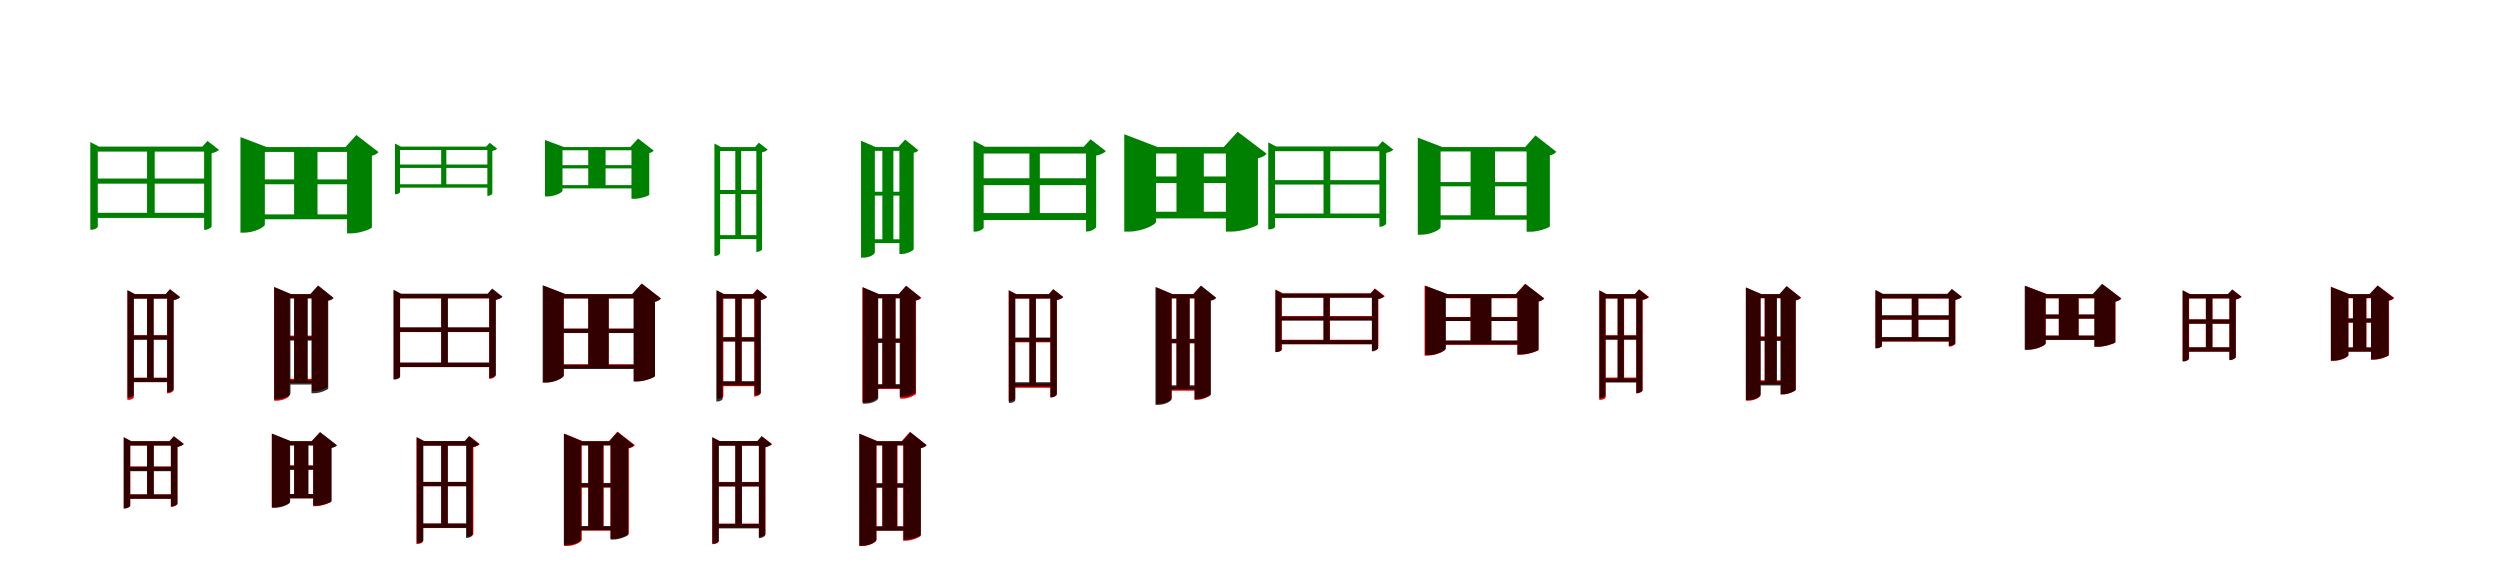 <?xml version="1.0" encoding="UTF-8"?>
<svg width="1700" height="400" xmlns="http://www.w3.org/2000/svg">
<rect width="100%" height="100%" fill="white"/>
<g fill="green" transform="translate(100 100) scale(0.1 -0.1)"><path d="M-0.0 -0.0V-471.0H52.0V0.0ZM-386.0 3.0V-562.0H-376.0C-355.0 -562.0 -335.0 -548.0 -335.0 -541.0V-31.0H432.0V3.0H-327.0L-386.0 34.0ZM388.0 3.0V-563.0H395.0C413.0 -563.0 438.0 -547.0 439.0 -540.0V-42.0C462.0 -37.0 481.0 -28.0 489.0 -19.0L411.0 42.0L376.0 3.0ZM-373.0 -214.0V-249.0H422.0V-214.0ZM-374.0 -447.0V-482.0H419.0V-447.0Z"/></g>
<g fill="green" transform="translate(200 100) scale(0.1 -0.1)"><path d="M0.0 0.0V-475.0H159.0V0.0ZM-365.0 0.0V-582.0H-340.0C-271.0 -582.0 -199.0 -544.0 -199.0 -527.0V-33.0H402.0V0.0H-187.0L-365.0 68.0ZM360.0 0.0V-587.0H389.0C446.0 -587.0 528.0 -556.0 529.0 -546.0V-59.0C553.0 -54.0 567.0 -43.0 574.0 -34.0L423.0 82.0L349.0 0.0ZM-280.0 -220.0V-253.0H423.0V-220.0ZM-280.0 -458.0V-491.0H423.0V-458.0Z"/></g>
<g fill="green" transform="translate(300 100) scale(0.1 -0.1)"><path d="M0.0 0.0V-271.0H35.0V0.0ZM-314.0 3.0V-321.0H-307.0C-294.0 -321.0 -280.0 -311.0 -280.0 -307.0V-20.0H349.0V3.0H-274.0L-314.0 24.0ZM314.0 3.0V-332.0H319.0C331.0 -332.0 347.0 -321.0 348.0 -317.0V-27.0C363.0 -23.0 376.0 -17.0 381.0 -11.0L330.0 29.0L306.0 3.0ZM-309.0 -119.0V-142.0H339.0V-119.0ZM-310.0 -253.0V-276.0H337.0V-253.0Z"/></g>
<g fill="green" transform="translate(400 100) scale(0.1 -0.1)"><path d="M0.0 0.0V-272.0H118.0V0.0ZM-294.0 0.0V-336.0H-277.0C-228.0 -336.0 -175.0 -309.0 -175.0 -297.0V-22.0H312.0V0.0H-165.0L-294.0 48.0ZM294.0 0.0V-352.0H315.0C355.0 -352.0 415.0 -331.0 415.0 -324.0V-41.0C432.0 -37.0 441.0 -30.0 445.0 -24.0L339.0 58.0L286.0 0.0ZM-233.0 -123.0V-145.0H331.0V-123.0ZM-233.0 -259.0V-281.0H331.0V-259.0Z"/></g>
<g fill="green" transform="translate(500 100) scale(0.1 -0.1)"><path d="M0.0 0.0V-617.0H40.0V0.0ZM-142.0 0.0V-740.0H-134.0C-116.0 -740.0 -103.0 -728.0 -103.0 -721.0V-27.0H165.0V0.0H-97.0L-142.0 24.0ZM143.0 0.0V-713.0H148.0C163.0 -713.0 182.0 -701.0 182.0 -695.0V-36.0C200.0 -32.0 215.0 -25.0 220.0 -17.0L160.0 30.0L134.0 0.0ZM-129.0 -292.0V-319.0H168.0V-292.0ZM-129.0 -599.0V-626.0H163.0V-599.0Z"/></g>
<g fill="green" transform="translate(600 100) scale(0.1 -0.1)"><path d="M0.0 0.0V-637.0H75.0V0.0ZM-145.0 0.0V-752.0H-129.0C-85.0 -752.0 -51.0 -729.0 -51.0 -716.0V-26.0H129.0V0.0H-46.0L-145.0 43.0ZM116.0 0.0V-727.0H132.0C167.0 -727.0 212.0 -704.0 213.0 -695.0V-39.0C229.0 -36.0 240.0 -29.0 245.0 -22.0L155.0 51.0L109.0 0.0ZM-89.0 -304.0V-330.0H173.0V-304.0ZM-89.0 -627.0V-653.0H173.0V-627.0Z"/></g>
<g fill="green" transform="translate(700 100) scale(0.1 -0.1)"><path d="M0.0 -0.0V-481.0H71.0V0.0ZM-380.0 2.0V-575.0H-367.0C-340.0 -575.0 -311.0 -556.0 -311.0 -548.0V-44.0H428.0V2.0H-301.0L-380.0 43.0ZM385.0 2.0V-574.0H394.0C418.0 -574.0 452.0 -554.0 454.0 -544.0V-58.0C484.0 -52.0 509.0 -40.0 520.0 -28.0L416.0 53.0L369.0 2.0ZM-351.0 -212.0V-259.0H423.0V-212.0ZM-351.0 -449.0V-496.0H416.0V-449.0Z"/></g>
<g fill="green" transform="translate(800 100) scale(0.1 -0.1)"><path d="M0.0 0.0V-457.0H186.0V0.0ZM-355.0 0.0V-575.0H-324.0C-235.0 -575.0 -139.0 -528.0 -139.0 -508.0V-44.0H428.0V0.0H-128.0L-355.0 87.0ZM336.0 0.0V-575.0H374.0C445.0 -575.0 552.0 -537.0 554.0 -526.0V-76.0C586.0 -70.0 604.0 -57.0 613.0 -45.0L416.0 104.0L321.0 0.0ZM-259.0 -200.0V-245.0H447.0V-200.0ZM-259.0 -440.0V-485.0H447.0V-440.0Z"/></g>
<g fill="green" transform="translate(900 100) scale(0.1 -0.1)"><path d="M0.0 0.0V-463.0H46.0V0.0ZM-376.0 4.0V-560.0H-367.0C-348.0 -560.0 -330.0 -549.0 -330.0 -543.0V-28.0H422.0V4.0H-323.0L-376.0 32.0ZM380.0 4.0V-542.0H387.0C403.0 -542.0 425.0 -528.0 426.0 -521.0V-40.0C449.0 -34.0 467.0 -27.0 475.0 -18.0L401.0 40.0L369.0 4.0ZM-359.0 -225.0V-255.0H408.0V-225.0ZM-360.0 -452.0V-483.0H411.0V-452.0Z"/></g>
<g fill="green" transform="translate(1000 100) scale(0.1 -0.1)"><path d="M0.0 0.0V-481.0H166.0V0.0ZM-359.0 0.0V-596.0H-335.0C-271.0 -596.0 -204.0 -561.0 -204.0 -545.0V-30.0H463.0V0.0H-192.0L-359.0 64.0ZM381.0 0.0V-576.0H408.0C462.0 -576.0 539.0 -547.0 539.0 -539.0V-57.0C563.0 -52.0 577.0 -40.0 583.0 -32.0L441.0 79.0L371.0 0.0ZM-278.0 -238.0V-267.0H426.0V-238.0ZM-278.0 -464.0V-494.0H426.0V-464.0Z"/></g>
<g fill="red" transform="translate(100 200) scale(0.1 -0.1)"><path d="M0.0 0.0V-581.0H44.0V0.0ZM-134.0 0.0V-719.0H-125.0C-105.0 -719.0 -90.0 -707.0 -90.0 -702.0V-30.0H155.0V0.0H-85.0L-134.0 26.0ZM136.0 0.0V-675.0H142.0C157.0 -675.0 179.0 -662.0 180.0 -655.0V-40.0C200.0 -36.0 218.0 -28.0 223.0 -20.0L156.0 33.0L126.0 0.0ZM-111.0 -279.0V-309.0H155.0V-279.0ZM-111.0 -568.0V-597.0H155.0V-568.0Z"/></g>
<g fill="black" opacity=".8" transform="translate(100 200) scale(0.1 -0.1)"><path d="M0.0 0.0V-583.0H45.0V0.0ZM-133.0 0.0V-704.0H-125.0C-106.0 -704.0 -90.0 -692.0 -90.0 -686.0V-31.0H157.0V0.0H-83.0L-133.0 27.0ZM137.0 0.0V-667.0H143.0C159.0 -667.0 180.0 -654.0 181.0 -647.0V-42.0C202.0 -37.0 219.0 -30.0 225.0 -20.0L156.0 33.0L127.0 0.0ZM-110.0 -281.0V-310.0H159.0V-281.0ZM-110.0 -570.0V-599.0H156.0V-570.0Z"/></g>
<g fill="red" transform="translate(200 200) scale(0.1 -0.1)"><path d="M0.0 0.0V-581.0H89.0V0.0ZM-136.0 0.0V-725.0H-119.0C-72.0 -725.0 -31.0 -700.0 -31.0 -687.0V-28.0H180.0V0.0H-26.0L-136.0 47.0ZM121.0 0.0V-660.0H139.0C176.0 -660.0 228.0 -636.0 229.0 -628.0V-43.0C247.0 -40.0 259.0 -32.0 265.0 -25.0L163.0 56.0L112.0 0.0ZM-80.0 -282.0V-310.0H195.0V-282.0ZM-80.0 -576.0V-604.0H195.0V-576.0Z"/></g>
<g fill="black" opacity=".8" transform="translate(200 200) scale(0.1 -0.1)"><path d="M0.0 0.0V-596.0H93.0V0.0ZM-136.0 0.0V-716.0H-118.0C-68.0 -716.0 -25.0 -690.0 -25.0 -677.0V-29.0H183.0V0.0H-20.0L-136.0 49.0ZM118.0 0.0V-674.0H138.0C177.0 -674.0 231.0 -650.0 232.0 -642.0V-45.0C252.0 -42.0 264.0 -34.0 269.0 -26.0L163.0 59.0L110.0 0.0ZM-78.0 -288.0V-316.0H187.0V-288.0ZM-78.0 -586.0V-615.0H187.0V-586.0Z"/></g>
<g fill="red" transform="translate(300 200) scale(0.1 -0.1)"><path d="M0.0 0.0V-484.0H44.0V0.0ZM-323.0 0.0V-579.0H-315.0C-296.0 -579.0 -280.0 -568.0 -280.0 -562.0V-29.0H366.0V0.0H-274.0L-323.0 26.0ZM326.0 0.0V-576.0H332.0C348.0 -576.0 369.0 -562.0 370.0 -556.0V-39.0C390.0 -35.0 407.0 -27.0 414.0 -19.0L346.0 34.0L316.0 0.0ZM-313.0 -228.0V-258.0H357.0V-228.0ZM-314.0 -467.0V-496.0H356.0V-467.0Z"/></g>
<g fill="black" opacity=".8" transform="translate(300 200) scale(0.1 -0.1)"><path d="M0.0 0.0V-483.0H46.0V0.0ZM-324.0 3.0V-580.0H-315.0C-296.0 -580.0 -279.0 -567.0 -279.0 -561.0V-28.0H364.0V3.0H-272.0L-324.0 30.0ZM327.0 3.0V-570.0H333.0C349.0 -570.0 371.0 -556.0 372.0 -549.0V-39.0C393.0 -34.0 411.0 -26.0 418.0 -18.0L347.0 38.0L316.0 3.0ZM-311.0 -226.0V-257.0H356.0V-226.0ZM-312.0 -465.0V-496.0H354.0V-465.0Z"/></g>
<g fill="red" transform="translate(400 200) scale(0.1 -0.1)"><path d="M0.0 0.0V-492.0H140.0V0.0ZM-306.0 0.0V-600.0H-284.0C-225.0 -600.0 -166.0 -567.0 -166.0 -552.0V-28.0H356.0V0.0H-156.0L-306.0 58.0ZM311.0 0.0V-593.0H335.0C384.0 -593.0 453.0 -565.0 454.0 -556.0V-51.0C474.0 -46.0 487.0 -37.0 493.0 -29.0L365.0 71.0L301.0 0.0ZM-235.0 -235.0V-263.0H364.0V-235.0ZM-235.0 -477.0V-505.0H364.0V-477.0Z"/></g>
<g fill="black" opacity=".8" transform="translate(400 200) scale(0.1 -0.1)"><path d="M0.0 0.0V-495.0H139.0V0.0ZM-310.0 0.0V-602.0H-288.0C-227.0 -602.0 -167.0 -569.0 -167.0 -554.0V-30.0H353.0V0.0H-156.0L-310.0 60.0ZM308.0 0.0V-594.0H333.0C383.0 -594.0 454.0 -566.0 454.0 -557.0V-53.0C476.0 -48.0 489.0 -38.0 495.0 -30.0L363.0 72.0L298.0 0.0ZM-234.0 -235.0V-265.0H362.0V-235.0ZM-234.0 -480.0V-509.0H362.0V-480.0Z"/></g>
<g fill="red" transform="translate(500 200) scale(0.1 -0.1)"><path d="M0.0 0.0V-607.0H44.0V0.0ZM-125.0 0.0V-711.0H-116.0C-97.0 -711.0 -81.0 -700.0 -81.0 -694.0V-30.0H144.0V0.0H-76.0L-125.0 26.0ZM128.0 0.0V-696.0H134.0C150.0 -696.0 171.0 -683.0 172.0 -676.0V-40.0C192.0 -36.0 210.0 -28.0 216.0 -20.0L148.0 34.0L118.0 0.0ZM-102.0 -293.0V-322.0H150.0V-293.0ZM-102.0 -596.0V-626.0H145.0V-596.0Z"/></g>
<g fill="black" opacity=".8" transform="translate(500 200) scale(0.1 -0.1)"><path d="M0.0 0.0V-604.0H43.0V0.0ZM-129.0 0.0V-730.0H-120.0C-102.0 -730.0 -86.0 -718.0 -86.0 -712.0V-30.0H152.0V0.0H-80.0L-129.0 26.0ZM132.0 0.0V-688.0H138.0C154.0 -688.0 174.0 -677.0 174.0 -669.0V-41.0C195.0 -35.0 211.0 -29.0 217.0 -20.0L151.0 33.0L122.0 0.0ZM-106.0 -294.0V-322.0H154.0V-294.0ZM-106.0 -592.0V-621.0H152.0V-592.0Z"/></g>
<g fill="red" transform="translate(600 200) scale(0.1 -0.1)"><path d="M0.0 0.0V-630.0H89.0V0.0ZM-136.0 0.0V-737.0H-119.0C-71.0 -737.0 -31.0 -712.0 -31.0 -699.0V-28.0H180.0V0.0H-26.0L-136.0 47.0ZM121.0 0.0V-711.0H139.0C177.0 -711.0 228.0 -686.0 229.0 -678.0V-43.0C247.0 -40.0 259.0 -32.0 265.0 -25.0L163.0 56.0L112.0 0.0ZM-80.0 -302.0V-330.0H195.0V-302.0ZM-80.0 -617.0V-645.0H195.0V-617.0Z"/></g>
<g fill="black" opacity=".8" transform="translate(600 200) scale(0.1 -0.1)"><path d="M0.0 0.0V-622.0H90.0V0.0ZM-133.0 0.0V-745.0H-115.0C-68.0 -745.0 -28.0 -721.0 -28.0 -708.0V-28.0H182.0V0.0H-24.0L-133.0 47.0ZM118.0 0.0V-700.0H136.0C174.0 -700.0 225.0 -676.0 226.0 -668.0V-44.0C245.0 -40.0 257.0 -32.0 262.0 -25.0L161.0 57.0L111.0 0.0ZM-76.0 -303.0V-331.0H181.0V-303.0ZM-76.0 -612.0V-640.0H181.0V-612.0Z"/></g>
<g fill="red" transform="translate(700 200) scale(0.1 -0.1)"><path d="M0.0 0.0V-621.0H44.0V0.0ZM-141.0 0.0V-727.0H-132.0C-112.0 -727.0 -97.0 -715.0 -97.0 -709.0V-30.0H170.0V0.0H-92.0L-141.0 26.0ZM142.0 0.0V-701.0H148.0C164.0 -701.0 186.0 -687.0 187.0 -680.0V-40.0C206.0 -36.0 224.0 -28.0 230.0 -20.0L162.0 34.0L133.0 0.0ZM-117.0 -299.0V-328.0H173.0V-299.0ZM-117.0 -607.0V-637.0H168.0V-607.0Z"/></g>
<g fill="black" opacity=".8" transform="translate(700 200) scale(0.1 -0.1)"><path d="M0.0 0.0V-614.0H44.0V0.0ZM-140.0 0.0V-740.0H-131.0C-112.0 -740.0 -96.0 -728.0 -96.0 -721.0V-30.0H164.0V0.0H-90.0L-140.0 26.0ZM143.0 0.0V-703.0H149.0C165.0 -703.0 186.0 -691.0 186.0 -683.0V-41.0C207.0 -36.0 223.0 -29.0 230.0 -20.0L162.0 33.0L133.0 0.0ZM-119.0 -295.0V-324.0H166.0V-295.0ZM-118.0 -599.0V-629.0H163.0V-599.0Z"/></g>
<g fill="red" transform="translate(800 200) scale(0.1 -0.1)"><path d="M0.0 0.0V-638.0H89.0V0.0ZM-137.0 0.0V-746.0H-120.0C-72.0 -746.0 -32.0 -720.0 -32.0 -707.0V-28.0H179.0V0.0H-27.0L-137.0 47.0ZM123.0 0.0V-719.0H141.0C179.0 -719.0 230.0 -694.0 231.0 -686.0V-43.0C249.0 -40.0 261.0 -32.0 267.0 -25.0L165.0 56.0L114.0 0.0ZM-81.0 -307.0V-335.0H194.0V-307.0ZM-81.0 -629.0V-657.0H194.0V-629.0Z"/></g>
<g fill="black" opacity=".8" transform="translate(800 200) scale(0.1 -0.1)"><path d="M0.0 0.0V-630.0H90.0V0.0ZM-143.0 0.0V-753.0H-125.0C-76.0 -753.0 -34.0 -728.0 -34.0 -714.0V-29.0H176.0V0.0H-30.0L-143.0 48.0ZM123.0 0.0V-714.0H142.0C181.0 -714.0 233.0 -689.0 234.0 -681.0V-45.0C253.0 -41.0 266.0 -33.0 271.0 -25.0L167.0 58.0L115.0 0.0ZM-84.0 -304.0V-333.0H189.0V-304.0ZM-84.0 -620.0V-649.0H189.0V-620.0Z"/></g>
<g fill="red" transform="translate(900 200) scale(0.1 -0.1)"><path d="M0.0 0.0V-326.0H44.0V0.0ZM-327.0 6.0V-394.0H-319.0C-301.0 -394.0 -283.0 -383.0 -283.0 -378.0V-23.0H362.0V6.0H-277.0L-327.0 32.0ZM329.0 6.0V-384.0H335.0C350.0 -384.0 372.0 -371.0 373.0 -365.0V-33.0C393.0 -29.0 410.0 -21.0 417.0 -14.0L349.0 39.0L319.0 6.0ZM-309.0 -149.0V-178.0H352.0V-149.0ZM-309.0 -310.0V-340.0H352.0V-310.0Z"/></g>
<g fill="black" opacity=".8" transform="translate(900 200) scale(0.1 -0.1)"><path d="M0.0 0.0V-327.0H42.0V0.0ZM-327.0 3.0V-394.0H-319.0C-303.0 -394.0 -286.0 -383.0 -286.0 -378.0V-25.0H365.0V3.0H-279.0L-327.0 28.0ZM329.0 3.0V-389.0H336.0C350.0 -389.0 369.0 -376.0 370.0 -371.0V-35.0C390.0 -30.0 406.0 -23.0 412.0 -15.0L349.0 35.0L320.0 3.0ZM-312.0 -153.0V-180.0H354.0V-153.0ZM-313.0 -313.0V-341.0H355.0V-313.0Z"/></g>
<g fill="red" transform="translate(1000 200) scale(0.1 -0.1)"><path d="M0.0 0.0V-331.0H140.0V0.0ZM-313.0 0.0V-418.0H-292.0C-234.0 -418.0 -171.0 -386.0 -171.0 -372.0V-28.0H383.0V0.0H-160.0L-313.0 58.0ZM317.0 0.0V-412.0H342.0C389.0 -412.0 461.0 -387.0 462.0 -380.0V-51.0C483.0 -47.0 495.0 -37.0 501.0 -29.0L370.0 70.0L307.0 0.0ZM-238.0 -155.0V-183.0H371.0V-155.0ZM-238.0 -317.0V-345.0H371.0V-317.0Z"/></g>
<g fill="black" opacity=".8" transform="translate(1000 200) scale(0.1 -0.1)"><path d="M0.0 0.0V-330.0H142.0V0.0ZM-308.0 0.0V-415.0H-287.0C-230.0 -415.0 -168.0 -384.0 -168.0 -370.0V-26.0H385.0V0.0H-157.0L-308.0 57.0ZM320.0 0.0V-410.0H344.0C392.0 -410.0 462.0 -385.0 462.0 -378.0V-50.0C483.0 -45.0 495.0 -36.0 500.0 -29.0L373.0 69.0L310.0 0.0ZM-239.0 -157.0V-183.0H367.0V-157.0ZM-239.0 -315.0V-342.0H367.0V-315.0Z"/></g>
<g fill="red" transform="translate(1100 200) scale(0.1 -0.1)"><path d="M0.0 0.0V-581.0H44.0V0.0ZM-125.0 0.0V-719.0H-116.0C-95.0 -719.0 -81.0 -707.0 -81.0 -701.0V-30.0H144.0V0.0H-76.0L-125.0 26.0ZM126.0 0.0V-675.0H132.0C148.0 -675.0 170.0 -662.0 170.0 -655.0V-40.0C190.0 -36.0 208.0 -28.0 214.0 -20.0L146.0 33.0L116.0 0.0ZM-102.0 -279.0V-308.0H150.0V-279.0ZM-102.0 -567.0V-597.0H145.0V-567.0Z"/></g>
<g fill="black" opacity=".8" transform="translate(1100 200) scale(0.1 -0.1)"><path d="M0.0 0.0V-587.0H42.0V0.0ZM-124.0 0.0V-708.0H-116.0C-98.0 -708.0 -83.0 -696.0 -83.0 -690.0V-29.0H146.0V0.0H-77.0L-124.0 25.0ZM127.0 0.0V-673.0H132.0C148.0 -673.0 168.0 -661.0 168.0 -654.0V-39.0C188.0 -34.0 203.0 -28.0 209.0 -19.0L145.0 31.0L118.0 0.0ZM-104.0 -283.0V-310.0H149.0V-283.0ZM-104.0 -573.0V-601.0H146.0V-573.0Z"/></g>
<g fill="red" transform="translate(1200 200) scale(0.1 -0.1)"><path d="M0.0 0.0V-594.0H81.0V0.0ZM-128.0 0.0V-725.0H-112.0C-67.0 -725.0 -30.0 -701.0 -30.0 -689.0V-28.0H155.0V0.0H-25.0L-128.0 45.0ZM111.0 0.0V-681.0H127.0C162.0 -681.0 210.0 -658.0 211.0 -650.0V-43.0C229.0 -39.0 242.0 -32.0 248.0 -24.0L150.0 53.0L102.0 0.0ZM-75.0 -287.0V-315.0H161.0V-287.0ZM-75.0 -586.0V-614.0H161.0V-586.0Z"/></g>
<g fill="black" opacity=".8" transform="translate(1200 200) scale(0.1 -0.1)"><path d="M0.0 0.0V-603.0H83.0V0.0ZM-128.0 0.0V-720.0H-111.0C-65.0 -720.0 -27.0 -696.0 -27.0 -683.0V-27.0H155.0V0.0H-22.0L-128.0 45.0ZM107.0 0.0V-682.0H124.0C161.0 -682.0 210.0 -659.0 211.0 -651.0V-42.0C229.0 -39.0 241.0 -31.0 245.0 -24.0L149.0 55.0L100.0 0.0ZM-73.0 -291.0V-318.0H170.0V-291.0ZM-73.0 -593.0V-621.0H170.0V-593.0Z"/></g>
<g fill="red" transform="translate(1300 200) scale(0.1 -0.1)"><path d="M0.0 0.0V-304.0H44.0V0.0ZM-247.0 0.0V-367.0H-239.0C-221.0 -367.0 -203.0 -357.0 -203.0 -353.0V-30.0H281.0V0.0H-198.0L-247.0 26.0ZM252.0 0.0V-357.0H258.0C273.0 -357.0 295.0 -344.0 296.0 -338.0V-39.0C316.0 -35.0 333.0 -28.0 340.0 -20.0L272.0 33.0L242.0 0.0ZM-222.0 -146.0V-175.0H275.0V-146.0ZM-222.0 -294.0V-323.0H275.0V-294.0Z"/></g>
<g fill="black" opacity=".8" transform="translate(1300 200) scale(0.1 -0.1)"><path d="M0.0 0.0V-303.0H45.0V0.0ZM-247.0 2.0V-369.0H-239.0C-222.0 -369.0 -203.0 -357.0 -203.0 -353.0V-29.0H279.0V2.0H-196.0L-247.0 29.0ZM252.0 2.0V-353.0H259.0C274.0 -353.0 294.0 -341.0 296.0 -334.0V-40.0C317.0 -34.0 334.0 -27.0 341.0 -18.0L273.0 35.0L242.0 2.0ZM-222.0 -144.0V-172.0H273.0V-144.0ZM-222.0 -292.0V-321.0H273.0V-292.0Z"/></g>
<g fill="red" transform="translate(1400 200) scale(0.1 -0.1)"><path d="M0.0 0.0V-291.0H135.0V0.0ZM-228.0 0.0V-377.0H-208.0C-151.0 -377.0 -89.0 -347.0 -89.0 -334.0V-28.0H341.0V0.0H-81.0L-228.0 56.0ZM244.0 0.0V-358.0H268.0C314.0 -358.0 384.0 -334.0 385.0 -327.0V-51.0C406.0 -46.0 419.0 -37.0 425.0 -29.0L296.0 68.0L234.0 0.0ZM-173.0 -139.0V-167.0H302.0V-139.0ZM-173.0 -282.0V-310.0H302.0V-282.0Z"/></g>
<g fill="black" opacity=".8" transform="translate(1400 200) scale(0.1 -0.1)"><path d="M0.0 0.0V-294.0H134.0V0.0ZM-232.0 0.0V-379.0H-212.0C-154.0 -379.0 -90.0 -349.0 -90.0 -336.0V-28.0H342.0V0.0H-83.0L-232.0 57.0ZM241.0 0.0V-358.0H266.0C312.0 -358.0 384.0 -334.0 384.0 -328.0V-52.0C407.0 -47.0 419.0 -38.0 424.0 -30.0L294.0 70.0L230.0 0.0ZM-171.0 -139.0V-167.0H306.0V-139.0ZM-171.0 -282.0V-312.0H306.0V-282.0Z"/></g>
<g fill="red" transform="translate(1500 200) scale(0.1 -0.1)"><path d="M0.0 0.0V-383.0H45.0V0.0ZM-158.0 0.0V-456.0H-150.0C-132.0 -456.0 -114.0 -444.0 -114.0 -439.0V-29.0H181.0V0.0H-109.0L-158.0 26.0ZM160.0 0.0V-447.0H166.0C181.0 -447.0 203.0 -434.0 204.0 -428.0V-36.0C221.0 -33.0 237.0 -25.0 243.0 -18.0L180.0 31.0L151.0 0.0ZM-137.0 -172.0V-202.0H181.0V-172.0ZM-137.0 -362.0V-392.0H177.0V-362.0Z"/></g>
<g fill="black" opacity=".8" transform="translate(1500 200) scale(0.1 -0.1)"><path d="M0.0 0.0V-383.0H44.0V0.0ZM-158.0 0.0V-458.0H-150.0C-133.0 -458.0 -116.0 -445.0 -116.0 -440.0V-29.0H181.0V0.0H-109.0L-158.0 26.0ZM160.0 0.0V-449.0H166.0C181.0 -449.0 201.0 -437.0 203.0 -431.0V-37.0C221.0 -33.0 236.0 -26.0 242.0 -18.0L179.0 31.0L150.0 0.0ZM-139.0 -172.0V-201.0H183.0V-172.0ZM-139.0 -362.0V-391.0H177.0V-362.0Z"/></g>
<g fill="red" transform="translate(1600 200) scale(0.1 -0.1)"><path d="M0.0 0.0V-371.0H92.0V0.0ZM-150.0 0.0V-454.0H-132.0C-81.0 -454.0 -30.0 -427.0 -30.0 -415.0V-28.0H159.0V0.0H-25.0L-150.0 50.0ZM123.0 0.0V-446.0H144.0C184.0 -446.0 243.0 -423.0 245.0 -415.0V-45.0C263.0 -41.0 275.0 -34.0 281.0 -26.0L168.0 59.0L113.0 0.0ZM-102.0 -166.0V-194.0H192.0V-166.0ZM-102.0 -364.0V-392.0H192.0V-364.0Z"/></g>
<g fill="black" opacity=".8" transform="translate(1600 200) scale(0.1 -0.1)"><path d="M0.0 0.0V-371.0H90.0V0.0ZM-150.0 0.0V-452.0H-133.0C-82.0 -452.0 -32.0 -426.0 -32.0 -414.0V-27.0H166.0V0.0H-27.0L-150.0 49.0ZM123.0 0.0V-444.0H143.0C182.0 -444.0 241.0 -422.0 242.0 -414.0V-44.0C261.0 -40.0 271.0 -34.0 276.0 -26.0L168.0 58.0L114.0 0.0ZM-97.0 -165.0V-193.0H198.0V-165.0ZM-97.0 -362.0V-391.0H198.0V-362.0Z"/></g>
<g fill="red" transform="translate(100 300) scale(0.1 -0.1)"><path d="M0.0 0.0V-383.0H45.0V0.0ZM-158.0 0.0V-456.0H-150.0C-132.0 -456.0 -114.0 -444.0 -114.0 -439.0V-29.0H181.0V0.0H-109.0L-158.0 26.0ZM162.0 0.0V-447.0H168.0C183.0 -447.0 205.0 -434.0 206.0 -428.0V-39.0C226.0 -35.0 243.0 -27.0 250.0 -19.0L182.0 33.0L152.0 0.0ZM-137.0 -172.0V-202.0H186.0V-172.0ZM-137.0 -362.0V-392.0H177.0V-362.0Z"/></g>
<g fill="black" opacity=".8" transform="translate(100 300) scale(0.1 -0.1)"><path d="M0.0 0.0V-381.0H46.0V0.0ZM-159.0 0.0V-458.0H-151.0C-134.0 -458.0 -115.0 -445.0 -115.0 -440.0V-30.0H183.0V0.0H-108.0L-159.0 27.0ZM162.0 0.0V-444.0H168.0C184.0 -444.0 205.0 -432.0 207.0 -425.0V-40.0C226.0 -35.0 243.0 -28.0 249.0 -19.0L183.0 33.0L152.0 0.0ZM-137.0 -174.0V-204.0H185.0V-174.0ZM-136.0 -362.0V-392.0H179.0V-362.0Z"/></g>
<g fill="red" transform="translate(200 300) scale(0.1 -0.1)"><path d="M0.0 0.0V-371.0H94.0V0.0ZM-152.0 0.0V-450.0H-134.0C-82.0 -450.0 -30.0 -423.0 -30.0 -411.0V-28.0H199.0V0.0H-25.0L-152.0 50.0ZM129.0 0.0V-442.0H150.0C191.0 -442.0 251.0 -418.0 252.0 -411.0V-45.0C271.0 -42.0 283.0 -34.0 288.0 -27.0L175.0 60.0L119.0 0.0ZM-90.0 -165.0V-193.0H218.0V-165.0ZM-90.0 -360.0V-388.0H218.0V-360.0Z"/></g>
<g fill="black" opacity=".8" transform="translate(200 300) scale(0.1 -0.1)"><path d="M0.0 0.0V-368.0H98.0V0.0ZM-151.0 0.0V-453.0H-133.0C-80.0 -453.0 -27.0 -427.0 -27.0 -414.0V-29.0H193.0V0.0H-22.0L-151.0 52.0ZM130.0 0.0V-438.0H152.0C192.0 -438.0 254.0 -415.0 255.0 -408.0V-46.0C276.0 -42.0 287.0 -35.0 292.0 -28.0L177.0 62.0L120.0 0.0ZM-97.0 -166.0V-195.0H208.0V-166.0ZM-97.0 -359.0V-389.0H208.0V-359.0Z"/></g>
<g fill="red" transform="translate(300 300) scale(0.1 -0.1)"><path d="M0.0 0.0V-572.0H45.0V0.0ZM-168.0 0.0V-699.0H-159.0C-140.0 -699.0 -124.0 -688.0 -124.0 -682.0V-30.0H189.0V0.0H-119.0L-168.0 26.0ZM175.0 0.0V-650.0H181.0C196.0 -650.0 218.0 -637.0 219.0 -631.0V-40.0C239.0 -36.0 256.0 -28.0 262.0 -20.0L194.0 33.0L165.0 0.0ZM-145.0 -277.0V-306.0H192.0V-277.0ZM-145.0 -560.0V-589.0H192.0V-560.0Z"/></g>
<g fill="black" opacity=".8" transform="translate(300 300) scale(0.1 -0.1)"><path d="M0.0 0.0V-574.0H45.0V0.0ZM-166.0 1.0V-693.0H-157.0C-138.0 -693.0 -121.0 -681.0 -121.0 -674.0V-31.0H192.0V1.0H-115.0L-166.0 28.0ZM169.0 1.0V-658.0H175.0C192.0 -658.0 213.0 -646.0 214.0 -638.0V-42.0C235.0 -37.0 252.0 -29.0 259.0 -20.0L189.0 35.0L159.0 1.0ZM-143.0 -277.0V-306.0H193.0V-277.0ZM-143.0 -560.0V-591.0H190.0V-560.0Z"/></g>
<g fill="red" transform="translate(400 300) scale(0.1 -0.1)"><path d="M0.0 0.0V-590.0H105.0V0.0ZM-164.0 0.0V-713.0H-145.0C-91.0 -713.0 -44.0 -684.0 -44.0 -670.0V-28.0H209.0V0.0H-38.0L-164.0 52.0ZM151.0 0.0V-664.0H171.0C215.0 -664.0 275.0 -638.0 276.0 -629.0V-49.0C297.0 -44.0 310.0 -36.0 317.0 -27.0L199.0 65.0L141.0 0.0ZM-103.0 -288.0V-316.0H200.0V-288.0ZM-103.0 -580.0V-608.0H200.0V-580.0Z"/></g>
<g fill="black" opacity=".8" transform="translate(400 300) scale(0.1 -0.1)"><path d="M0.0 0.0V-587.0H102.0V0.0ZM-166.0 0.0V-707.0H-147.0C-94.0 -707.0 -48.0 -681.0 -48.0 -667.0V-29.0H217.0V0.0H-43.0L-166.0 51.0ZM152.0 0.0V-669.0H172.0C214.0 -669.0 271.0 -644.0 272.0 -636.0V-47.0C292.0 -43.0 305.0 -35.0 311.0 -27.0L199.0 62.0L144.0 0.0ZM-105.0 -284.0V-313.0H218.0V-284.0ZM-105.0 -577.0V-606.0H218.0V-577.0Z"/></g>
<g fill="red" transform="translate(500 300) scale(0.1 -0.1)"><path d="M0.0 0.0V-573.0H45.0V0.0ZM-157.0 0.0V-700.0H-148.0C-129.0 -700.0 -113.0 -688.0 -113.0 -682.0V-30.0H190.0V0.0H-108.0L-157.0 26.0ZM161.0 0.0V-650.0H167.0C183.0 -650.0 204.0 -638.0 205.0 -631.0V-40.0C225.0 -36.0 243.0 -28.0 249.0 -20.0L181.0 33.0L151.0 0.0ZM-134.0 -277.0V-307.0H184.0V-277.0ZM-134.0 -560.0V-589.0H184.0V-560.0Z"/></g>
<g fill="black" opacity=".8" transform="translate(500 300) scale(0.1 -0.1)"><path d="M0.0 0.0V-576.0H45.0V0.0ZM-156.0 1.0V-696.0H-147.0C-128.0 -696.0 -112.0 -684.0 -112.0 -678.0V-31.0H182.0V1.0H-106.0L-156.0 27.0ZM160.0 1.0V-659.0H166.0C182.0 -659.0 203.0 -646.0 204.0 -639.0V-42.0C225.0 -36.0 242.0 -29.0 249.0 -20.0L179.0 34.0L150.0 1.0ZM-133.0 -279.0V-308.0H183.0V-279.0ZM-132.0 -563.0V-593.0H180.0V-563.0Z"/></g>
<g fill="red" transform="translate(600 300) scale(0.1 -0.1)"><path d="M0.0 0.0V-590.0H103.0V0.0ZM-156.0 0.0V-713.0H-137.0C-85.0 -713.0 -39.0 -685.0 -39.0 -671.0V-28.0H217.0V0.0H-33.0L-156.0 51.0ZM141.0 0.0V-677.0H160.0C202.0 -677.0 259.0 -651.0 261.0 -643.0V-48.0C281.0 -44.0 295.0 -35.0 301.0 -27.0L187.0 63.0L131.0 0.0ZM-95.0 -288.0V-316.0H208.0V-288.0ZM-95.0 -580.0V-608.0H208.0V-580.0Z"/></g>
<g fill="black" opacity=".8" transform="translate(600 300) scale(0.1 -0.1)"><path d="M0.0 0.0V-590.0H100.0V0.0ZM-157.0 0.0V-711.0H-138.0C-87.0 -711.0 -42.0 -685.0 -42.0 -671.0V-29.0H214.0V0.0H-37.0L-157.0 51.0ZM145.0 0.0V-670.0H165.0C206.0 -670.0 262.0 -645.0 262.0 -637.0V-47.0C283.0 -43.0 296.0 -34.0 301.0 -27.0L191.0 61.0L136.0 0.0ZM-97.0 -286.0V-315.0H210.0V-286.0ZM-97.0 -579.0V-609.0H210.0V-579.0Z"/></g>
</svg>
